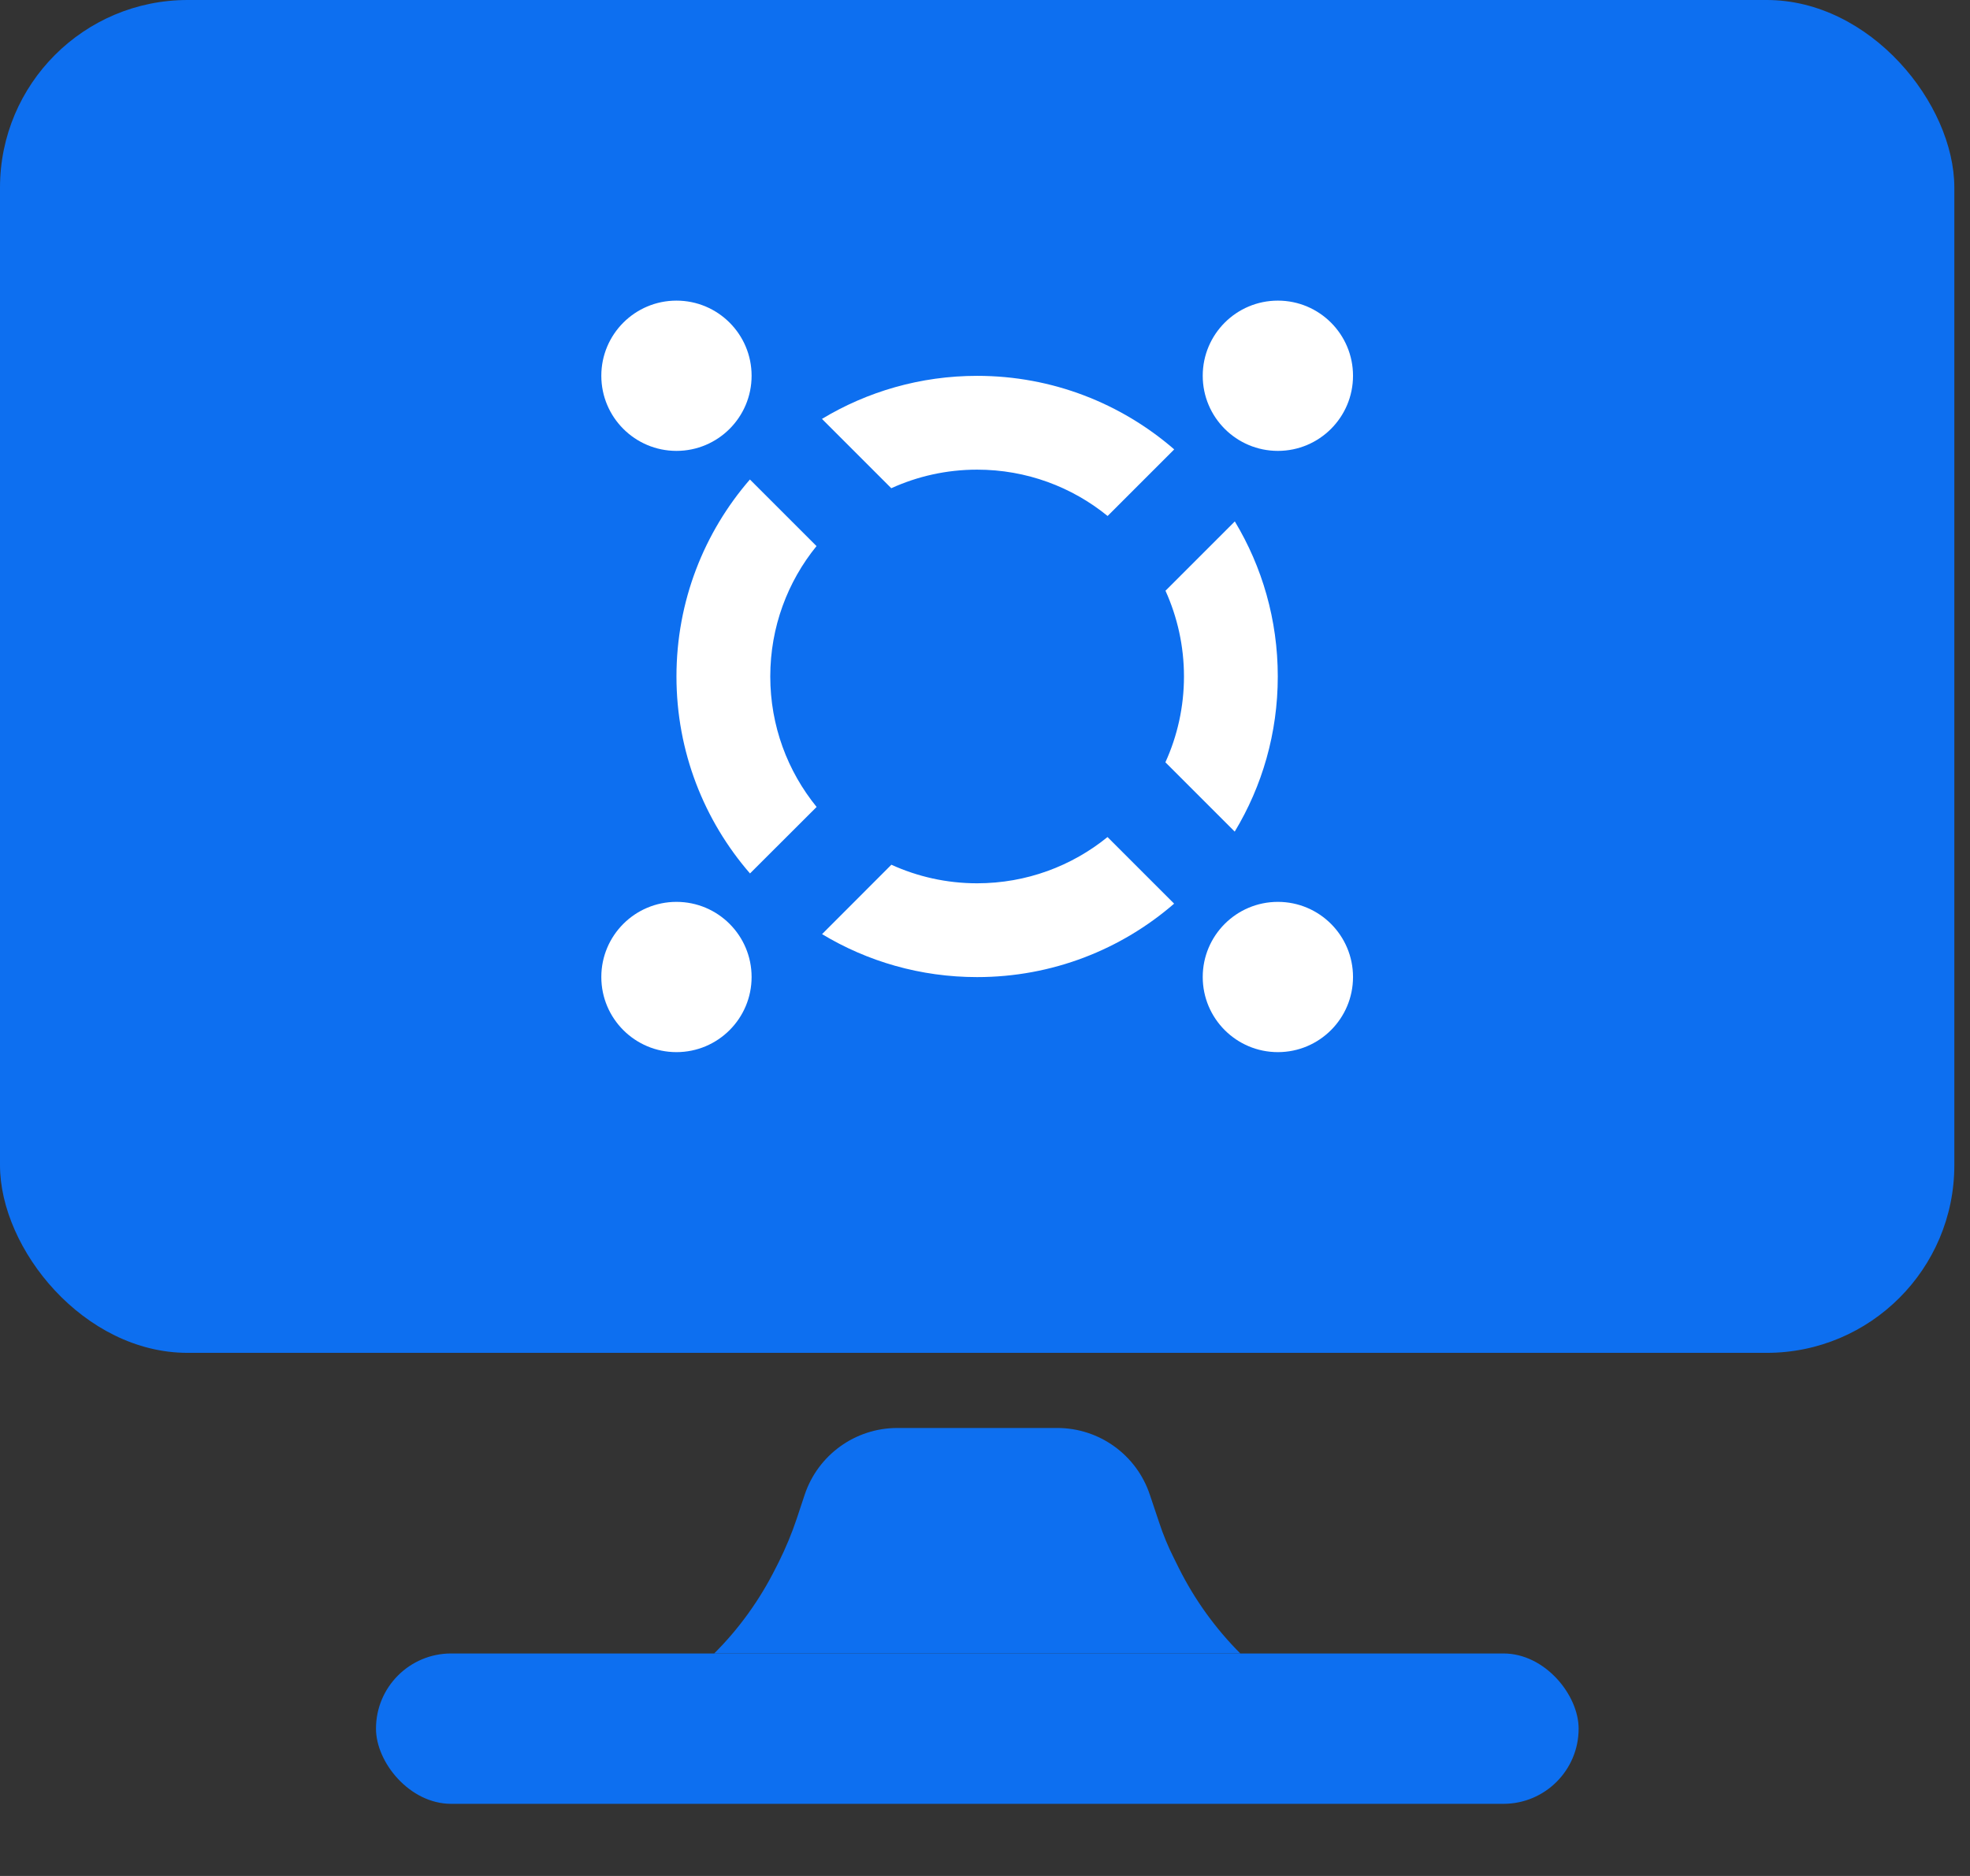 <svg width="21" height="20" viewBox="0 0 21 20" fill="none" xmlns="http://www.w3.org/2000/svg">
<rect x="0" y="0" width="21" height="20" fill="#333333" stroke="none"/>
<rect width="20.833" height="14.423" rx="2" fill="#0D6FF0"/>
<circle cx="7.211" cy="4.006" r="0.801" fill="white"/>
<circle cx="13.622" cy="4.006" r="0.801" fill="white"/>
<circle cx="13.622" cy="10.416" r="0.801" fill="white"/>
<circle cx="7.211" cy="10.416" r="0.801" fill="white"/>
<path fill-rule="evenodd" clip-rule="evenodd" d="M8.763 9.959C9.246 10.25 9.811 10.417 10.416 10.417C11.219 10.417 11.953 10.122 12.516 9.634L11.806 8.924C11.427 9.232 10.943 9.417 10.416 9.417C10.09 9.417 9.781 9.346 9.502 9.219L8.763 9.959ZM12.424 6.298C12.55 6.577 12.621 6.886 12.621 7.212C12.621 7.538 12.55 7.848 12.423 8.127L13.162 8.866C13.454 8.383 13.621 7.817 13.621 7.212C13.621 6.607 13.454 6.042 13.163 5.559L12.424 6.298ZM12.517 4.791L11.807 5.501C11.428 5.192 10.943 5.007 10.416 5.007C10.09 5.007 9.78 5.078 9.501 5.205L8.762 4.466C9.245 4.175 9.811 4.007 10.416 4.007C11.22 4.007 11.954 4.303 12.517 4.791ZM8.705 8.603L7.995 9.312C7.507 8.75 7.211 8.015 7.211 7.212C7.211 6.409 7.506 5.675 7.994 5.112L8.704 5.822C8.396 6.201 8.211 6.685 8.211 7.212C8.211 7.739 8.396 8.223 8.705 8.603Z" fill="white"/>
<rect x="4.008" y="17.628" width="12.82" height="1.603" rx="0.801" fill="#0D6FF0"/>
<path d="M8.578 15.935C8.72 15.511 9.117 15.224 9.565 15.224H11.271C11.718 15.224 12.116 15.511 12.257 15.935L12.357 16.233C12.399 16.361 12.451 16.487 12.512 16.608L12.568 16.721C12.736 17.056 12.957 17.363 13.222 17.628H7.613C7.879 17.363 8.099 17.056 8.267 16.721L8.304 16.648C8.377 16.5 8.441 16.347 8.493 16.191L8.578 15.935Z" fill="#0D6FF0"/>
</svg>
